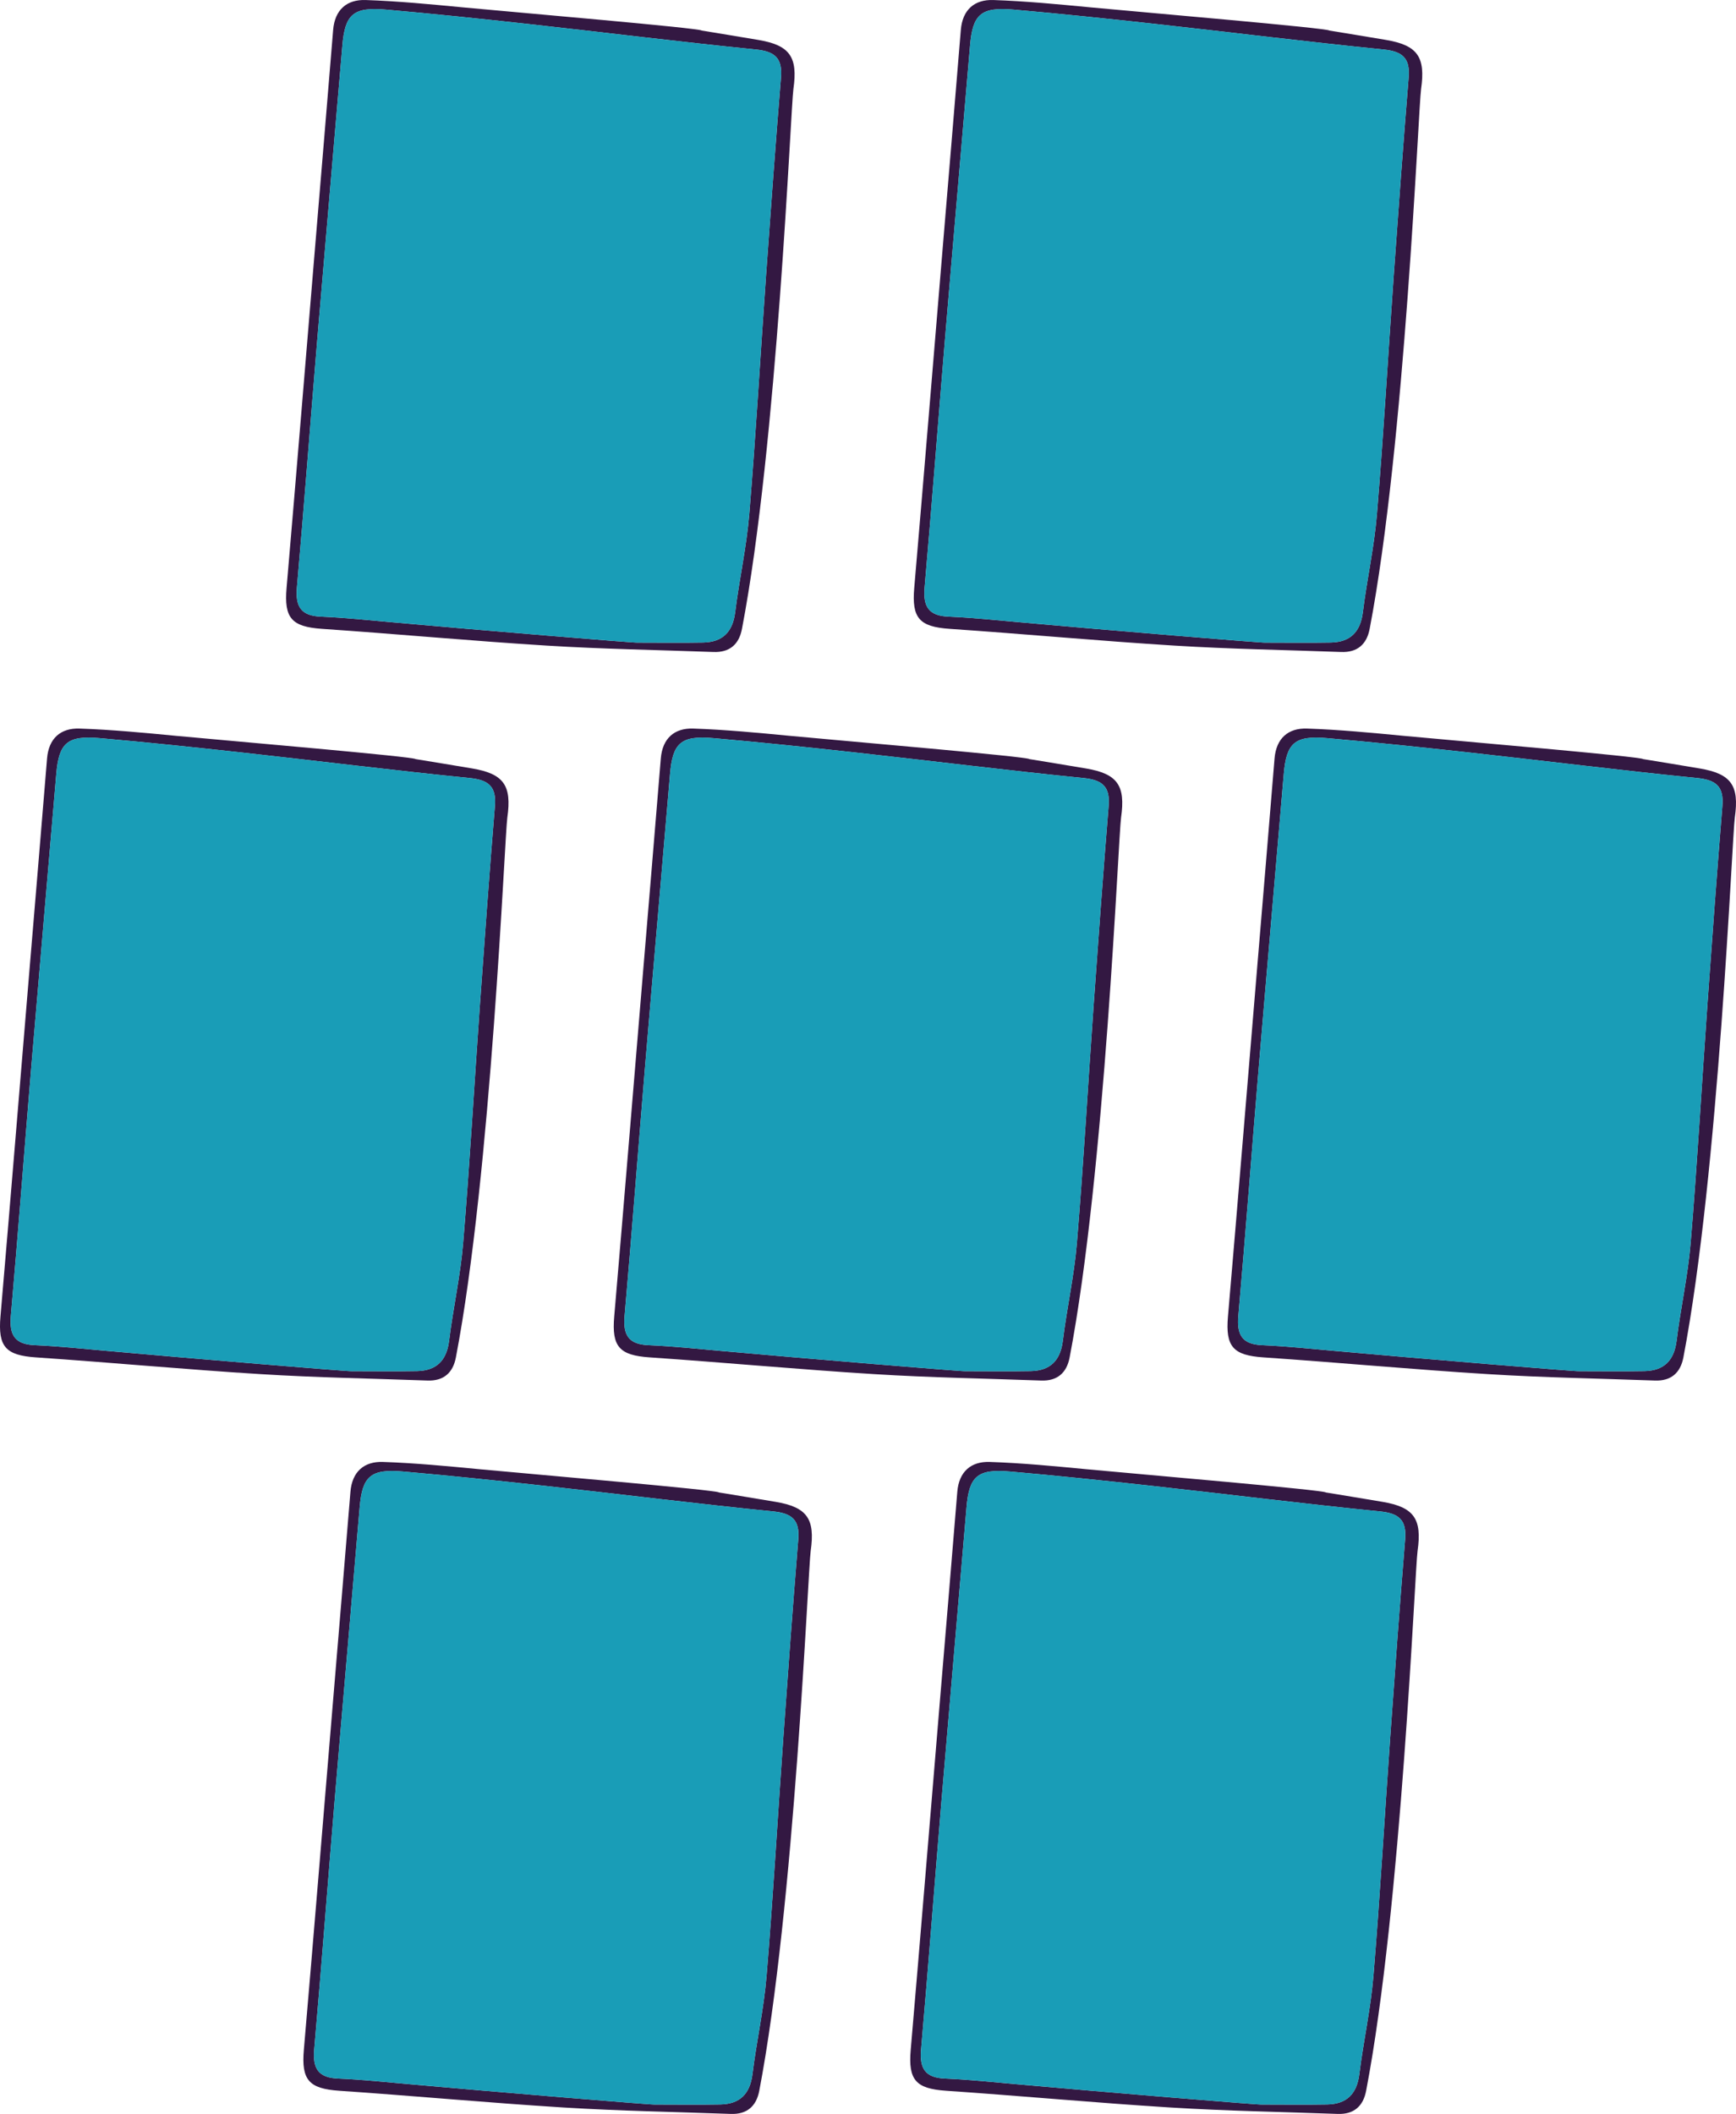 <?xml version="1.0" encoding="utf-8"?>
<!-- Generator: Adobe Illustrator 16.0.0, SVG Export Plug-In . SVG Version: 6.00 Build 0)  -->
<!DOCTYPE svg PUBLIC "-//W3C//DTD SVG 1.1//EN" "http://www.w3.org/Graphics/SVG/1.1/DTD/svg11.dtd">
<svg version="1.1" id="Capa_1" xmlns="http://www.w3.org/2000/svg" xmlns:xlink="http://www.w3.org/1999/xlink" x="0px" y="0px"
	 width="383.956px" height="467.493px" viewBox="0 0 383.956 467.493" enable-background="new 0 0 383.956 467.493"
	 xml:space="preserve">
<g>
	<g>
		<path fill-rule="evenodd" clip-rule="evenodd" fill="#331842" d="M375.983,169.952c-4.23-0.721-8.461-1.401-12.57-2.081
			c-0.221-0.529-41.051-4.02-52.961-5.141c-7.109-0.68-14.229-1.369-21.359-1.609c-4.16-0.15-6.83,2.131-7.199,6.621
			c-1.281,15.759-2.621,31.519-3.93,47.269c-2.121,25.381-4.191,50.75-6.371,76.121c-0.58,6.689,1.141,8.59,7.82,9.049
			c16.6,1.131,33.17,2.68,49.77,3.711c12.26,0.76,24.551,0.959,36.82,1.41c3.59,0.139,5.66-1.701,6.311-5.09
			c7.84-40.91,10.779-115.25,11.379-119.42C384.712,173.712,382.903,171.132,375.983,169.952z M380.942,178.271
			c-1.189,14.59-2.26,29.191-3.299,43.791c-1.25,17.58-2.25,35.189-3.711,52.76c-0.6,7.27-2.219,14.449-3.119,21.711
			c-0.551,4.359-2.791,6.59-7.1,6.68c-4.811,0.09-9.621,0.02-14.441,0.02c0,0.141-36.119-2.859-54.18-4.49
			c-5.299-0.471-10.6-1.029-15.92-1.26c-4.379-0.18-5.65-2.221-5.289-6.42c1.6-18.23,2.969-36.48,4.49-54.721
			c1.818-21.719,3.729-43.43,5.559-65.139c0.58-6.892,2.4-8.601,9.641-7.96c10.439,0.92,20.859,2.01,31.27,3.158
			c16.85,1.861,33.68,3.972,50.541,5.661C379.644,172.491,381.292,174.011,380.942,178.271z"/>
		<path opacity="0.9" fill-rule="evenodd" clip-rule="evenodd" fill="#0093AF" d="M380.942,178.271
			c-1.189,14.59-2.26,29.191-3.299,43.791c-1.25,17.58-2.25,35.189-3.711,52.76c-0.6,7.27-2.219,14.449-3.119,21.711
			c-0.551,4.359-2.791,6.59-7.1,6.68c-4.811,0.09-9.621,0.02-14.441,0.02c0,0.141-36.119-2.859-54.18-4.49
			c-5.299-0.471-10.6-1.029-15.92-1.26c-4.379-0.18-5.65-2.221-5.289-6.42c1.6-18.23,2.969-36.48,4.49-54.721
			c1.818-21.719,3.729-43.43,5.559-65.139c0.58-6.892,2.4-8.601,9.641-7.96c10.439,0.92,20.859,2.01,31.27,3.158
			c16.85,1.861,33.68,3.972,50.541,5.661C379.644,172.491,381.292,174.011,380.942,178.271z"/>
	</g>
	<g>
		<path fill-rule="evenodd" clip-rule="evenodd" fill="#331842" d="M305.815,332.136c-4.23-0.721-8.459-1.402-12.57-2.082
			c-0.219-0.529-41.049-4.02-52.959-5.141c-7.111-0.68-14.23-1.369-21.361-1.609c-4.16-0.15-6.83,2.131-7.199,6.621
			c-1.279,15.76-2.619,31.52-3.93,47.27c-2.121,25.381-4.189,50.75-6.371,76.121c-0.58,6.689,1.141,8.59,7.82,9.049
			c16.6,1.131,33.17,2.68,49.77,3.711c12.262,0.76,24.551,0.959,36.82,1.41c3.59,0.139,5.66-1.701,6.311-5.09
			c7.84-40.91,10.781-115.25,11.381-119.42C314.546,335.896,312.735,333.315,305.815,332.136z M310.776,340.454
			c-1.191,14.59-2.26,29.191-3.301,43.791c-1.25,17.58-2.25,35.189-3.711,52.76c-0.6,7.27-2.219,14.449-3.119,21.711
			c-0.551,4.359-2.789,6.59-7.1,6.68c-4.811,0.09-9.621,0.02-14.439,0.02c0,0.141-36.121-2.859-54.182-4.49
			c-5.299-0.471-10.6-1.029-15.92-1.26c-4.379-0.18-5.648-2.221-5.289-6.42c1.6-18.23,2.971-36.48,4.49-54.721
			c1.82-21.719,3.73-43.43,5.559-65.139c0.58-6.893,2.4-8.602,9.641-7.961c10.439,0.92,20.859,2.01,31.27,3.158
			c16.852,1.861,33.682,3.973,50.541,5.662C309.476,334.675,311.126,336.194,310.776,340.454z"/>
		<path opacity="0.9" fill-rule="evenodd" clip-rule="evenodd" fill="#0093AF" d="M310.776,340.454
			c-1.191,14.59-2.26,29.191-3.301,43.791c-1.25,17.58-2.25,35.189-3.711,52.76c-0.6,7.27-2.219,14.449-3.119,21.711
			c-0.551,4.359-2.789,6.59-7.1,6.68c-4.811,0.09-9.621,0.02-14.439,0.02c0,0.141-36.121-2.859-54.182-4.49
			c-5.299-0.471-10.6-1.029-15.92-1.26c-4.379-0.18-5.648-2.221-5.289-6.42c1.6-18.23,2.971-36.48,4.49-54.721
			c1.82-21.719,3.73-43.43,5.559-65.139c0.58-6.893,2.4-8.602,9.641-7.961c10.439,0.92,20.859,2.01,31.27,3.158
			c16.852,1.861,33.682,3.973,50.541,5.662C309.476,334.675,311.126,336.194,310.776,340.454z"/>
	</g>
	<g>
		<path fill-rule="evenodd" clip-rule="evenodd" fill="#331842" d="M240.239,169.952c-4.23-0.721-8.461-1.401-12.57-2.081
			c-0.221-0.529-41.051-4.02-52.961-5.141c-7.109-0.68-14.229-1.369-21.359-1.609c-4.16-0.15-6.83,2.131-7.199,6.621
			c-1.281,15.759-2.621,31.519-3.93,47.269c-2.121,25.381-4.191,50.75-6.371,76.121c-0.58,6.689,1.141,8.59,7.82,9.049
			c16.6,1.131,33.17,2.68,49.77,3.711c12.26,0.76,24.551,0.959,36.82,1.41c3.59,0.139,5.66-1.701,6.311-5.09
			c7.84-40.91,10.779-115.25,11.379-119.42C248.968,173.712,247.159,171.132,240.239,169.952z M245.198,178.271
			c-1.189,14.59-2.26,29.191-3.299,43.791c-1.25,17.58-2.25,35.189-3.711,52.76c-0.6,7.27-2.219,14.449-3.119,21.711
			c-0.551,4.359-2.791,6.59-7.1,6.68c-4.811,0.09-9.621,0.02-14.441,0.02c0,0.141-36.119-2.859-54.18-4.49
			c-5.299-0.471-10.6-1.029-15.92-1.26c-4.379-0.18-5.65-2.221-5.289-6.42c1.6-18.23,2.969-36.48,4.49-54.721
			c1.818-21.719,3.729-43.43,5.559-65.139c0.58-6.892,2.4-8.601,9.641-7.96c10.439,0.92,20.859,2.01,31.27,3.158
			c16.85,1.861,33.68,3.972,50.541,5.661C243.899,172.491,245.548,174.011,245.198,178.271z"/>
		<path opacity="0.9" fill-rule="evenodd" clip-rule="evenodd" fill="#0093AF" d="M245.198,178.271
			c-1.189,14.59-2.26,29.191-3.299,43.791c-1.25,17.58-2.25,35.189-3.711,52.76c-0.6,7.27-2.219,14.449-3.119,21.711
			c-0.551,4.359-2.791,6.59-7.1,6.68c-4.811,0.09-9.621,0.02-14.441,0.02c0,0.141-36.119-2.859-54.18-4.49
			c-5.299-0.471-10.6-1.029-15.92-1.26c-4.379-0.18-5.65-2.221-5.289-6.42c1.6-18.23,2.969-36.48,4.49-54.721
			c1.818-21.719,3.729-43.43,5.559-65.139c0.58-6.892,2.4-8.601,9.641-7.96c10.439,0.92,20.859,2.01,31.27,3.158
			c16.85,1.861,33.68,3.972,50.541,5.661C243.899,172.491,245.548,174.011,245.198,178.271z"/>
	</g>
	<g>
		<path fill-rule="evenodd" clip-rule="evenodd" fill="#331842" d="M306.595,8.837c-4.23-0.721-8.461-1.4-12.57-2.08
			c-0.221-0.529-41.051-4.02-52.961-5.141c-7.109-0.68-14.229-1.369-21.359-1.609c-4.16-0.15-6.83,2.131-7.199,6.621
			c-1.281,15.76-2.621,31.52-3.93,47.27c-2.121,25.379-4.191,50.75-6.371,76.119c-0.58,6.689,1.141,8.59,7.82,9.051
			c16.6,1.129,33.17,2.68,49.77,3.709c12.26,0.76,24.551,0.961,36.82,1.41c3.59,0.141,5.66-1.699,6.311-5.09
			c7.84-40.91,10.779-115.25,11.379-119.42C315.323,12.597,313.515,10.017,306.595,8.837z M311.554,17.157
			c-1.189,14.59-2.26,29.189-3.299,43.789c-1.25,17.58-2.25,35.191-3.711,52.76c-0.6,7.271-2.219,14.451-3.119,21.711
			c-0.551,4.359-2.791,6.59-7.1,6.68c-4.811,0.09-9.621,0.02-14.441,0.02c0,0.141-36.119-2.859-54.18-4.488
			c-5.299-0.471-10.6-1.031-15.92-1.262c-4.379-0.18-5.65-2.219-5.289-6.42c1.6-18.229,2.969-36.479,4.49-54.719
			c1.818-21.721,3.729-43.43,5.559-65.141c0.58-6.891,2.4-8.6,9.641-7.959c10.439,0.92,20.859,2.01,31.27,3.158
			c16.85,1.861,33.68,3.971,50.541,5.66C310.255,11.378,311.903,12.897,311.554,17.157z"/>
		<path opacity="0.9" fill-rule="evenodd" clip-rule="evenodd" fill="#0093AF" d="M311.554,17.157
			c-1.189,14.59-2.26,29.189-3.299,43.789c-1.25,17.58-2.25,35.191-3.711,52.76c-0.6,7.271-2.219,14.451-3.119,21.711
			c-0.551,4.359-2.791,6.59-7.1,6.68c-4.811,0.09-9.621,0.02-14.441,0.02c0,0.141-36.119-2.859-54.18-4.488
			c-5.299-0.471-10.6-1.031-15.92-1.262c-4.379-0.18-5.65-2.219-5.289-6.42c1.6-18.229,2.969-36.479,4.49-54.719
			c1.818-21.721,3.729-43.43,5.559-65.141c0.58-6.891,2.4-8.6,9.641-7.959c10.439,0.92,20.859,2.01,31.27,3.158
			c16.85,1.861,33.68,3.971,50.541,5.66C310.255,11.378,311.903,12.897,311.554,17.157z"/>
	</g>
	<g>
		<path fill-rule="evenodd" clip-rule="evenodd" fill="#331842" d="M104.495,169.952c-4.23-0.721-8.459-1.4-12.57-2.08
			c-0.219-0.531-41.049-4.021-52.959-5.141c-7.111-0.68-14.23-1.371-21.361-1.609c-4.16-0.15-6.83,2.129-7.199,6.619
			c-1.279,15.76-2.619,31.52-3.93,47.27c-2.121,25.381-4.189,50.75-6.371,76.119c-0.58,6.689,1.141,8.59,7.82,9.051
			c16.6,1.129,33.17,2.68,49.77,3.709c12.262,0.76,24.551,0.961,36.82,1.41c3.59,0.141,5.66-1.699,6.311-5.09
			c7.84-40.908,10.781-115.248,11.381-119.418C113.226,173.712,111.415,171.132,104.495,169.952z M109.456,178.271
			c-1.191,14.59-2.26,29.191-3.301,43.791c-1.25,17.58-2.25,35.189-3.711,52.76c-0.6,7.27-2.219,14.449-3.119,21.709
			c-0.551,4.359-2.789,6.59-7.1,6.68c-4.811,0.09-9.621,0.02-14.439,0.02c0,0.141-36.121-2.859-54.182-4.488
			c-5.299-0.471-10.6-1.031-15.92-1.262c-4.379-0.18-5.648-2.219-5.289-6.42c1.6-18.229,2.971-36.479,4.49-54.719
			c1.82-21.719,3.73-43.43,5.559-65.139c0.58-6.891,2.4-8.602,9.641-7.961c10.439,0.92,20.859,2.01,31.27,3.16
			c16.852,1.859,33.682,3.971,50.541,5.66C108.155,172.491,109.806,174.011,109.456,178.271z"/>
		<path opacity="0.9" fill-rule="evenodd" clip-rule="evenodd" fill="#0093AF" d="M109.456,178.271
			c-1.191,14.59-2.26,29.191-3.301,43.791c-1.25,17.58-2.25,35.189-3.711,52.76c-0.6,7.27-2.219,14.449-3.119,21.709
			c-0.551,4.359-2.789,6.59-7.1,6.68c-4.811,0.09-9.621,0.02-14.439,0.02c0,0.141-36.121-2.859-54.182-4.488
			c-5.299-0.471-10.6-1.031-15.92-1.262c-4.379-0.18-5.648-2.219-5.289-6.42c1.6-18.229,2.971-36.479,4.49-54.719
			c1.82-21.719,3.73-43.43,5.559-65.139c0.58-6.891,2.4-8.602,9.641-7.961c10.439,0.92,20.859,2.01,31.27,3.16
			c16.852,1.859,33.682,3.971,50.541,5.66C108.155,172.491,109.806,174.011,109.456,178.271z"/>
	</g>
	<g>
		<path fill-rule="evenodd" clip-rule="evenodd" fill="#331842" d="M171.593,332.136c-4.23-0.721-8.461-1.402-12.57-2.082
			c-0.221-0.529-41.051-4.02-52.961-5.141c-7.109-0.68-14.229-1.369-21.359-1.609c-4.16-0.15-6.83,2.131-7.199,6.621
			c-1.281,15.76-2.621,31.52-3.93,47.27c-2.121,25.381-4.191,50.75-6.371,76.121c-0.58,6.689,1.141,8.59,7.82,9.049
			c16.6,1.131,33.17,2.68,49.77,3.711c12.26,0.76,24.551,0.959,36.82,1.41c3.59,0.139,5.66-1.701,6.311-5.09
			c7.84-40.91,10.779-115.25,11.379-119.42C180.321,335.896,178.513,333.315,171.593,332.136z M176.552,340.454
			c-1.189,14.59-2.26,29.191-3.299,43.791c-1.25,17.58-2.25,35.189-3.711,52.76c-0.6,7.27-2.219,14.449-3.119,21.711
			c-0.551,4.359-2.791,6.59-7.1,6.68c-4.811,0.09-9.621,0.02-14.441,0.02c0,0.141-36.119-2.859-54.18-4.49
			c-5.299-0.471-10.6-1.029-15.92-1.26c-4.379-0.18-5.65-2.221-5.289-6.42c1.6-18.23,2.969-36.48,4.49-54.721
			c1.818-21.719,3.729-43.43,5.559-65.139c0.58-6.893,2.4-8.602,9.641-7.961c10.439,0.92,20.859,2.01,31.27,3.158
			c16.85,1.861,33.68,3.973,50.541,5.662C175.253,334.675,176.901,336.194,176.552,340.454z"/>
		<path opacity="0.9" fill-rule="evenodd" clip-rule="evenodd" fill="#0093AF" d="M176.552,340.454
			c-1.189,14.59-2.26,29.191-3.299,43.791c-1.25,17.58-2.25,35.189-3.711,52.76c-0.6,7.27-2.219,14.449-3.119,21.711
			c-0.551,4.359-2.791,6.59-7.1,6.68c-4.811,0.09-9.621,0.02-14.441,0.02c0,0.141-36.119-2.859-54.18-4.49
			c-5.299-0.471-10.6-1.029-15.92-1.26c-4.379-0.18-5.65-2.221-5.289-6.42c1.6-18.23,2.969-36.48,4.49-54.721
			c1.818-21.719,3.729-43.43,5.559-65.139c0.58-6.893,2.4-8.602,9.641-7.961c10.439,0.92,20.859,2.01,31.27,3.158
			c16.85,1.861,33.68,3.973,50.541,5.662C175.253,334.675,176.901,336.194,176.552,340.454z"/>
	</g>
	<g>
		<path fill-rule="evenodd" clip-rule="evenodd" fill="#331842" d="M167.769,8.837c-4.229-0.721-8.459-1.4-12.57-2.08
			c-0.219-0.529-41.049-4.02-52.959-5.141c-7.109-0.68-14.23-1.369-21.359-1.609c-4.16-0.15-6.83,2.131-7.201,6.621
			c-1.279,15.76-2.619,31.52-3.93,47.27c-2.119,25.379-4.189,50.75-6.369,76.119c-0.58,6.689,1.139,8.59,7.818,9.051
			c16.602,1.129,33.172,2.68,49.771,3.709c12.26,0.76,24.549,0.961,36.82,1.41c3.59,0.141,5.658-1.699,6.309-5.09
			c7.84-40.91,10.781-115.25,11.381-119.42C176.499,12.597,174.688,10.017,167.769,8.837z M172.729,17.157
			c-1.191,14.59-2.26,29.189-3.301,43.789c-1.25,17.58-2.25,35.191-3.709,52.76c-0.6,7.271-2.221,14.451-3.121,21.711
			c-0.549,4.359-2.789,6.59-7.1,6.68c-4.811,0.09-9.619,0.02-14.439,0.02c0,0.141-36.121-2.859-54.18-4.488
			c-5.301-0.471-10.602-1.031-15.92-1.262c-4.381-0.18-5.65-2.219-5.291-6.42c1.6-18.229,2.971-36.479,4.49-54.719
			c1.82-21.721,3.73-43.43,5.561-65.141c0.58-6.891,2.4-8.6,9.639-7.959c10.441,0.92,20.861,2.01,31.271,3.158
			c16.85,1.861,33.68,3.971,50.539,5.66C171.429,11.378,173.079,12.897,172.729,17.157z"/>
		<path opacity="0.9" fill-rule="evenodd" clip-rule="evenodd" fill="#0093AF" d="M172.729,17.157
			c-1.191,14.59-2.26,29.189-3.301,43.789c-1.25,17.58-2.25,35.191-3.709,52.76c-0.6,7.271-2.221,14.451-3.121,21.711
			c-0.549,4.359-2.789,6.59-7.1,6.68c-4.811,0.09-9.619,0.02-14.439,0.02c0,0.141-36.121-2.859-54.18-4.488
			c-5.301-0.471-10.602-1.031-15.92-1.262c-4.381-0.18-5.65-2.219-5.291-6.42c1.6-18.229,2.971-36.479,4.49-54.719
			c1.82-21.721,3.73-43.43,5.561-65.141c0.58-6.891,2.4-8.6,9.639-7.959c10.441,0.92,20.861,2.01,31.271,3.158
			c16.85,1.861,33.68,3.971,50.539,5.66C171.429,11.378,173.079,12.897,172.729,17.157z"/>
	</g>
</g>
</svg>
